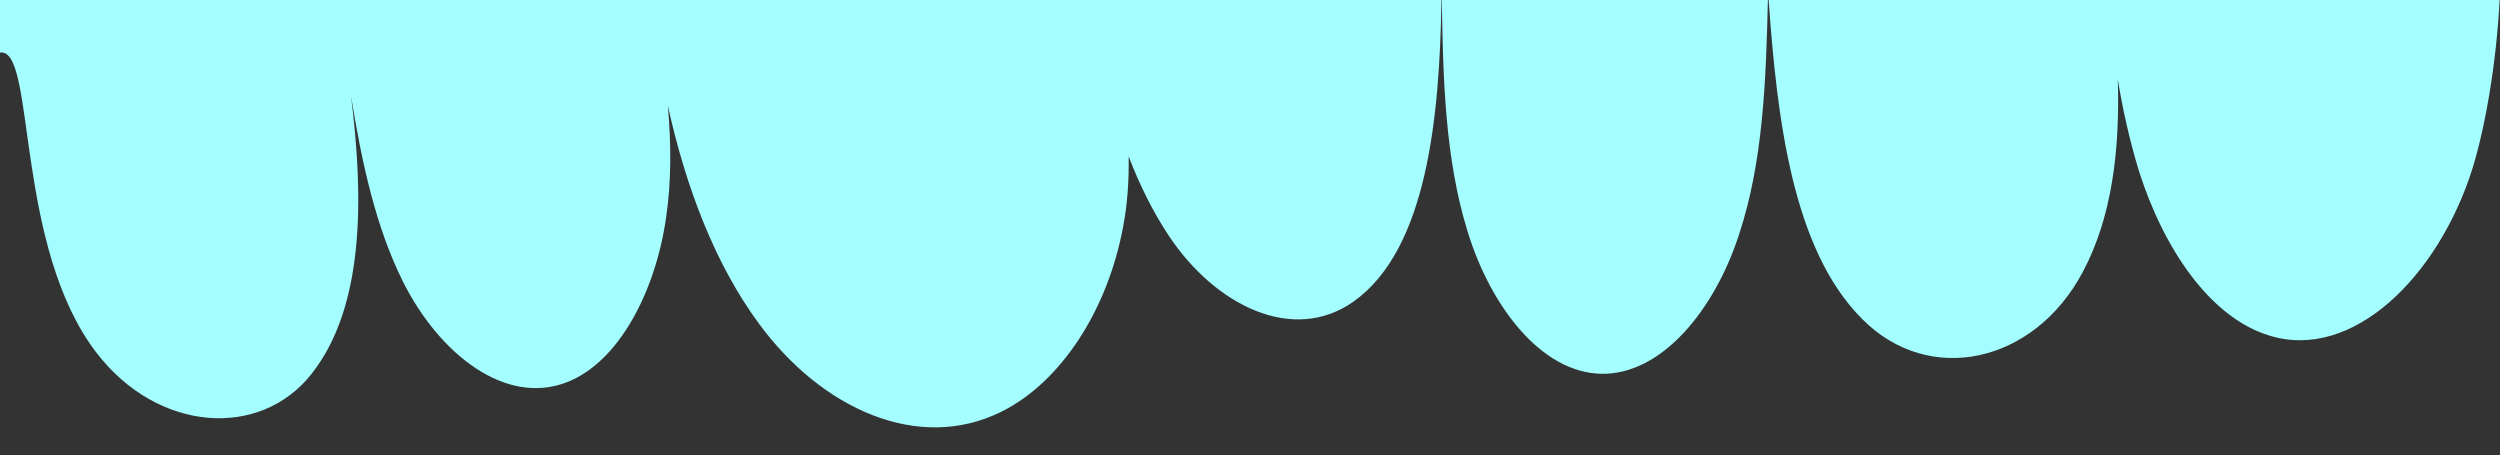 <?xml version="1.0" encoding="UTF-8"?>
<svg xmlns="http://www.w3.org/2000/svg" version="1.1" viewBox="0 0 680.9 124">
  <rect x="0" y="0" width="680.9" height="124" fill="#333333" stroke="none"/>
  <defs>
    <style>
      .cls-1 {
        fill: #a4feff;
      }
    </style>
  </defs>
  <!-- Generator: Adobe Illustrator 28.6.0, SVG Export Plug-In . SVG Version: 1.2.0 Build 709)  -->
  <g>
    <g id="Calque_1">
      <g>
        <path class="cls-1" d="M-187.4,76.8c13.1,19.7,35.8,29.3,52.7,16.2,19.4-14.8,23.9-49.7,26.3-80,7.4,32.7,15.4,67,33.6,90.3,23.6,30.1,62.2,22.4,67,4.8,2.5-9.1-5.2-15.5-6.6-37.1C-16.2,43.4-6.3,13.8.6,14.3c9,.7,3.6,53.1,25.7,81.8,16.7,21.7,44.5,23.5,58.5,5.8,14.5-18.3,14.3-48,10.8-75.8,2.9,18,6.7,35.7,14.2,50.7,9.9,19.7,27.9,33.8,44.6,27.3,14.2-5.5,24.1-24.7,27-44.7,1.5-10.1,1.4-20.4.5-30.6,4.9,22.2,12.8,43,24.7,59.2,17.1,23.4,43.6,35.4,66.2,24.1,16.1-8,28.9-27.6,33.1-50.4,1.2-6.2,1.6-12.7,1.5-19.1,3,7.8,6.6,15.1,11,21.7,12.6,18.9,33.8,29.5,50.3,17.8,20.1-14.3,23.4-50.7,23.9-82.1H-207.4c0,1,0,1.8.2,2.8,1.6,26.6,6.7,54.1,19.8,73.9Z"/>
        <path class="cls-1" d="M507.2,86.9c18.1,18.3,46.7,12.2,60-12.7,8.1-15.1,10.2-33.6,9.6-52.6,1.4,8.6,3.3,16.9,5.8,25.1,6.7,21,19.3,39.8,35.5,44.7,22.6,7,46-16,55.3-45.5,3.4-11,6.5-28.3,7.4-46h-199.1c2.3,32.4,6.5,68,25.4,86.9Z"/>
        <path class="cls-1" d="M436,101.8c16.5.4,31-17.3,37.7-38.1C480.2,44,481,21.8,481.5,0h-88.8c.3,21.4.9,43.3,7,63,6.3,20.6,20.1,38.4,36.3,38.8Z"/>
        <path class="cls-1" d="M-783.4,82.2c16.6,11.7,37.7,1.2,50.3-17.8,4.4-6.5,7.9-13.8,11-21.7,0,6.4.4,12.9,1.5,19.1,4.2,22.8,17,42.3,33.1,50.4,22.6,11.3,49.1-.8,66.2-24.1,11.9-16.2,19.8-37,24.7-59.2-.9,10.2-.9,20.5.5,30.6,2.9,20,12.8,39.2,27,44.7,16.7,6.4,34.8-7.6,44.6-27.3,7.5-15,11.4-32.7,14.2-50.7-3.5,27.8-3.7,57.5,10.8,75.8,15.8,19.9,42.6,14.2,58.5-5.8,15.3-19.2,22.6-47.6,27-75.6-4.7,30.1-7.9,65,7.2,87.5,16.9,25.1,48.7,18.3,67-4.8,18.2-23.3,26.3-57.6,33.6-90.3,2.4,30.3,6.9,65.2,26.3,80,17,13,39.6,3.5,52.7-16.2,13.1-19.7,18.3-47.3,19.8-74,0-.9,0-1.8.2-2.8h-599.9c.4,31.4,3.8,68,23.9,82.2Z"/>
        <path class="cls-1" d="M-1088.3,46c9.3,29.5,32.7,52.4,55.5,45.6,16.3-4.9,28.9-23.7,35.5-44.7,2.6-8,4.4-16.5,5.8-25.1-.5,19.1,1.6,37.5,9.6,52.6,13.3,25,41.8,31,60,12.7,18.9-19.1,23.1-54.6,25.4-86.9h-199.1c.8,17.6,3.8,34.8,7.2,45.9Z"/>
        <path class="cls-1" d="M-850.8,101.8c16.2-.4,29.9-18.2,36.3-38.8,6.1-19.7,6.7-41.6,7-63h-88.8c.5,21.8,1.3,44,7.8,63.8,6.8,20.8,21.2,38.6,37.7,38.1Z"/>
      </g>
    </g>
  </g>
</svg>
